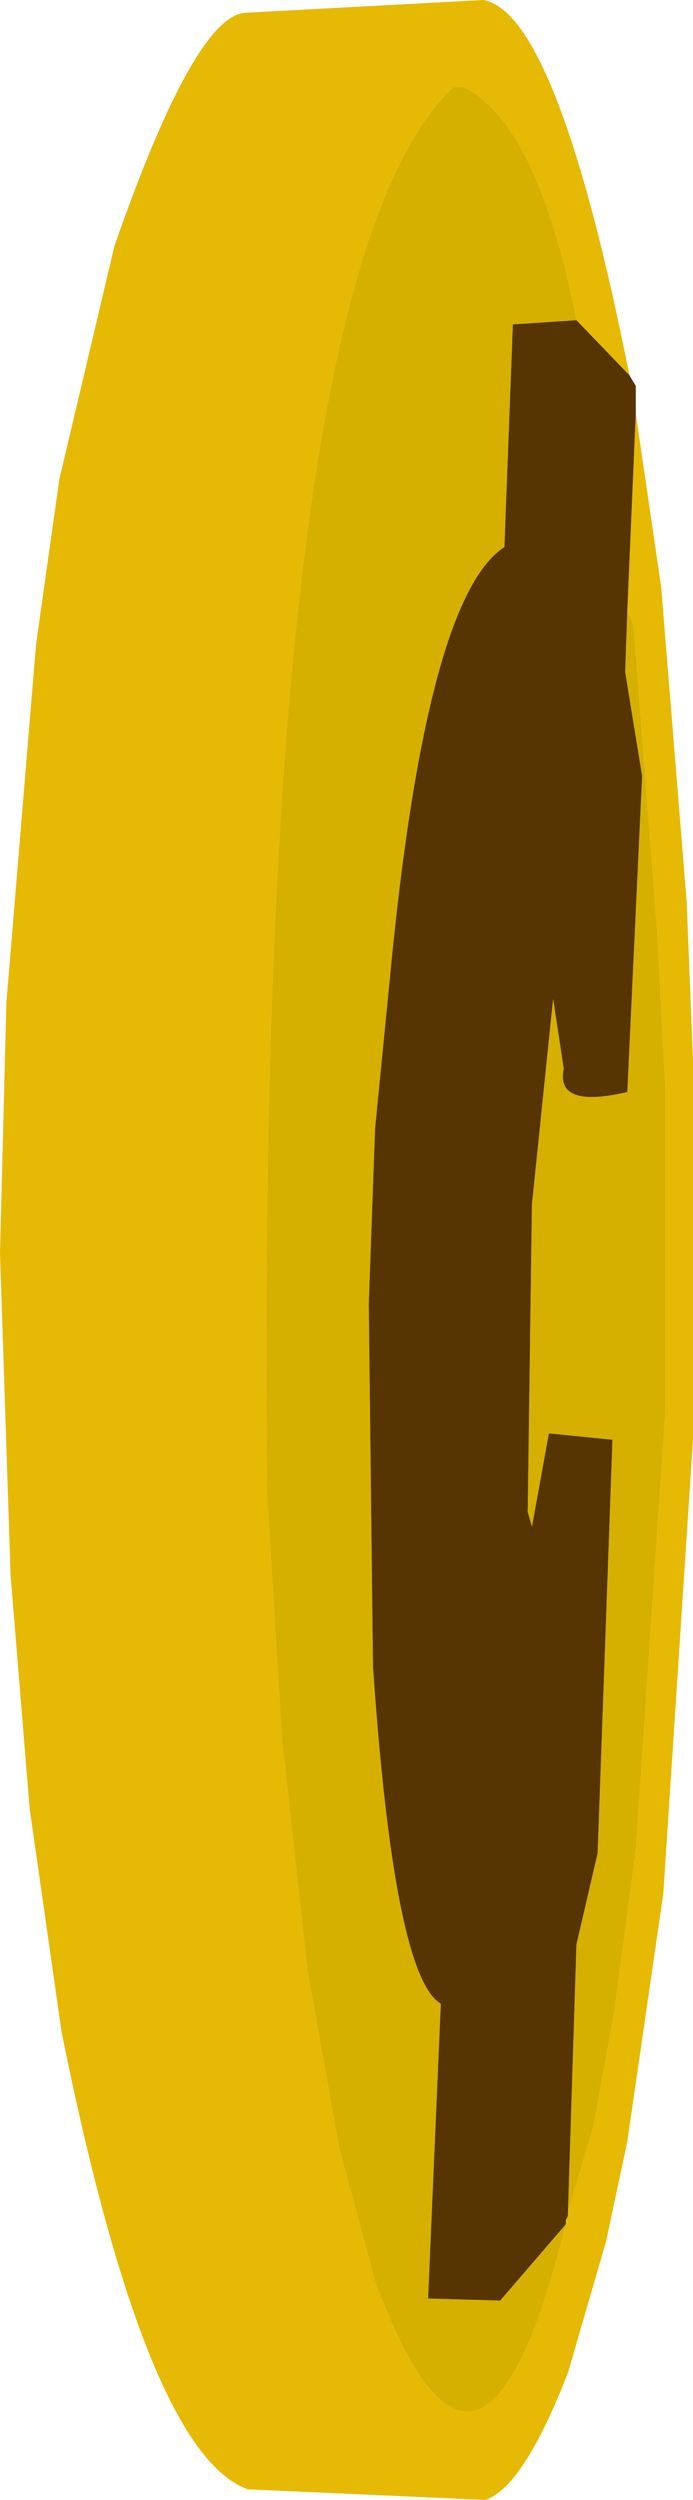 <?xml version="1.0" encoding="UTF-8" standalone="no"?>
<svg xmlns:ffdec="https://www.free-decompiler.com/flash" xmlns:xlink="http://www.w3.org/1999/xlink" ffdec:objectType="shape" height="294.75px" width="81.75px" xmlns="http://www.w3.org/2000/svg">
  <g transform="matrix(1.0, 0.0, 0.0, 1.0, 51.75, 147.75)">
    <path d="M22.5 -103.5 L16.25 -110.0 Q11.75 -133.0 3.0 -137.5 L1.75 -137.5 Q-21.75 -115.5 -20.25 28.25 L-18.5 57.25 -15.5 84.5 -11.75 105.5 -7.5 121.25 Q5.0 155.0 15.0 114.5 L15.0 114.0 15.25 113.5 15.25 113.0 18.25 103.0 20.75 89.25 23.25 70.5 26.75 18.5 26.75 -19.25 25.75 -38.25 23.0 -74.0 22.25 -75.75 23.25 -99.0 26.25 -78.5 29.25 -41.5 30.0 -22.75 30.0 22.0 26.5 75.5 22.25 104.75 19.75 116.5 15.25 132.0 Q10.0 145.5 5.5 147.0 L-22.5 145.75 Q-34.5 141.5 -44.5 91.75 L-48.25 65.5 -50.5 38.0 -51.75 0.0 -51.0 -29.5 -47.5 -71.75 -44.75 -91.25 -38.25 -118.75 Q-28.75 -146.0 -22.75 -146.25 L5.25 -147.75 Q14.0 -146.25 22.5 -103.5" fill="#e6b904" fill-rule="evenodd" stroke="none"/>
    <path d="M16.25 -110.0 L8.75 -109.5 7.75 -83.25 Q-1.5 -77.25 -5.75 -32.5 L-7.5 -14.75 -8.25 6.0 -7.75 48.75 Q-5.25 85.25 0.25 88.5 L-1.25 123.25 7.25 123.5 15.0 114.5 Q5.0 155.0 -7.5 121.25 L-11.75 105.5 -15.5 84.5 -18.5 57.25 -20.25 28.25 Q-21.75 -115.5 1.75 -137.5 L3.0 -137.5 Q11.75 -133.0 16.25 -110.0 M15.25 113.0 L16.25 81.5 18.75 70.75 20.5 22.0 13.0 21.25 11.0 32.25 10.5 30.5 11.0 -5.75 13.5 -30.0 14.75 -21.75 Q13.75 -17.0 22.25 -19.0 L24.0 -56.25 22.0 -68.5 22.25 -75.75 23.0 -74.0 25.75 -38.25 26.75 -19.25 26.75 18.5 23.25 70.5 20.75 89.25 18.25 103.0 15.25 113.0" fill="#d6b000" fill-rule="evenodd" stroke="none"/>
    <path d="M22.5 -103.5 L23.25 -102.25 23.25 -99.0 22.25 -75.75 22.0 -68.5 24.0 -56.25 22.25 -19.0 Q13.75 -17.0 14.75 -21.75 L13.5 -30.0 11.0 -5.75 10.5 30.5 11.0 32.25 13.0 21.25 20.5 22.0 18.75 70.75 16.25 81.5 15.25 113.0 15.25 113.5 15.0 114.0 15.0 114.5 7.25 123.5 -1.25 123.25 0.25 88.5 Q-5.25 85.25 -7.75 48.75 L-8.25 6.0 -7.5 -14.75 -5.75 -32.5 Q-1.5 -77.25 7.75 -83.25 L8.75 -109.5 16.25 -110.0 22.5 -103.5" fill="#563502" fill-rule="evenodd" stroke="none"/>
  </g>
</svg>
